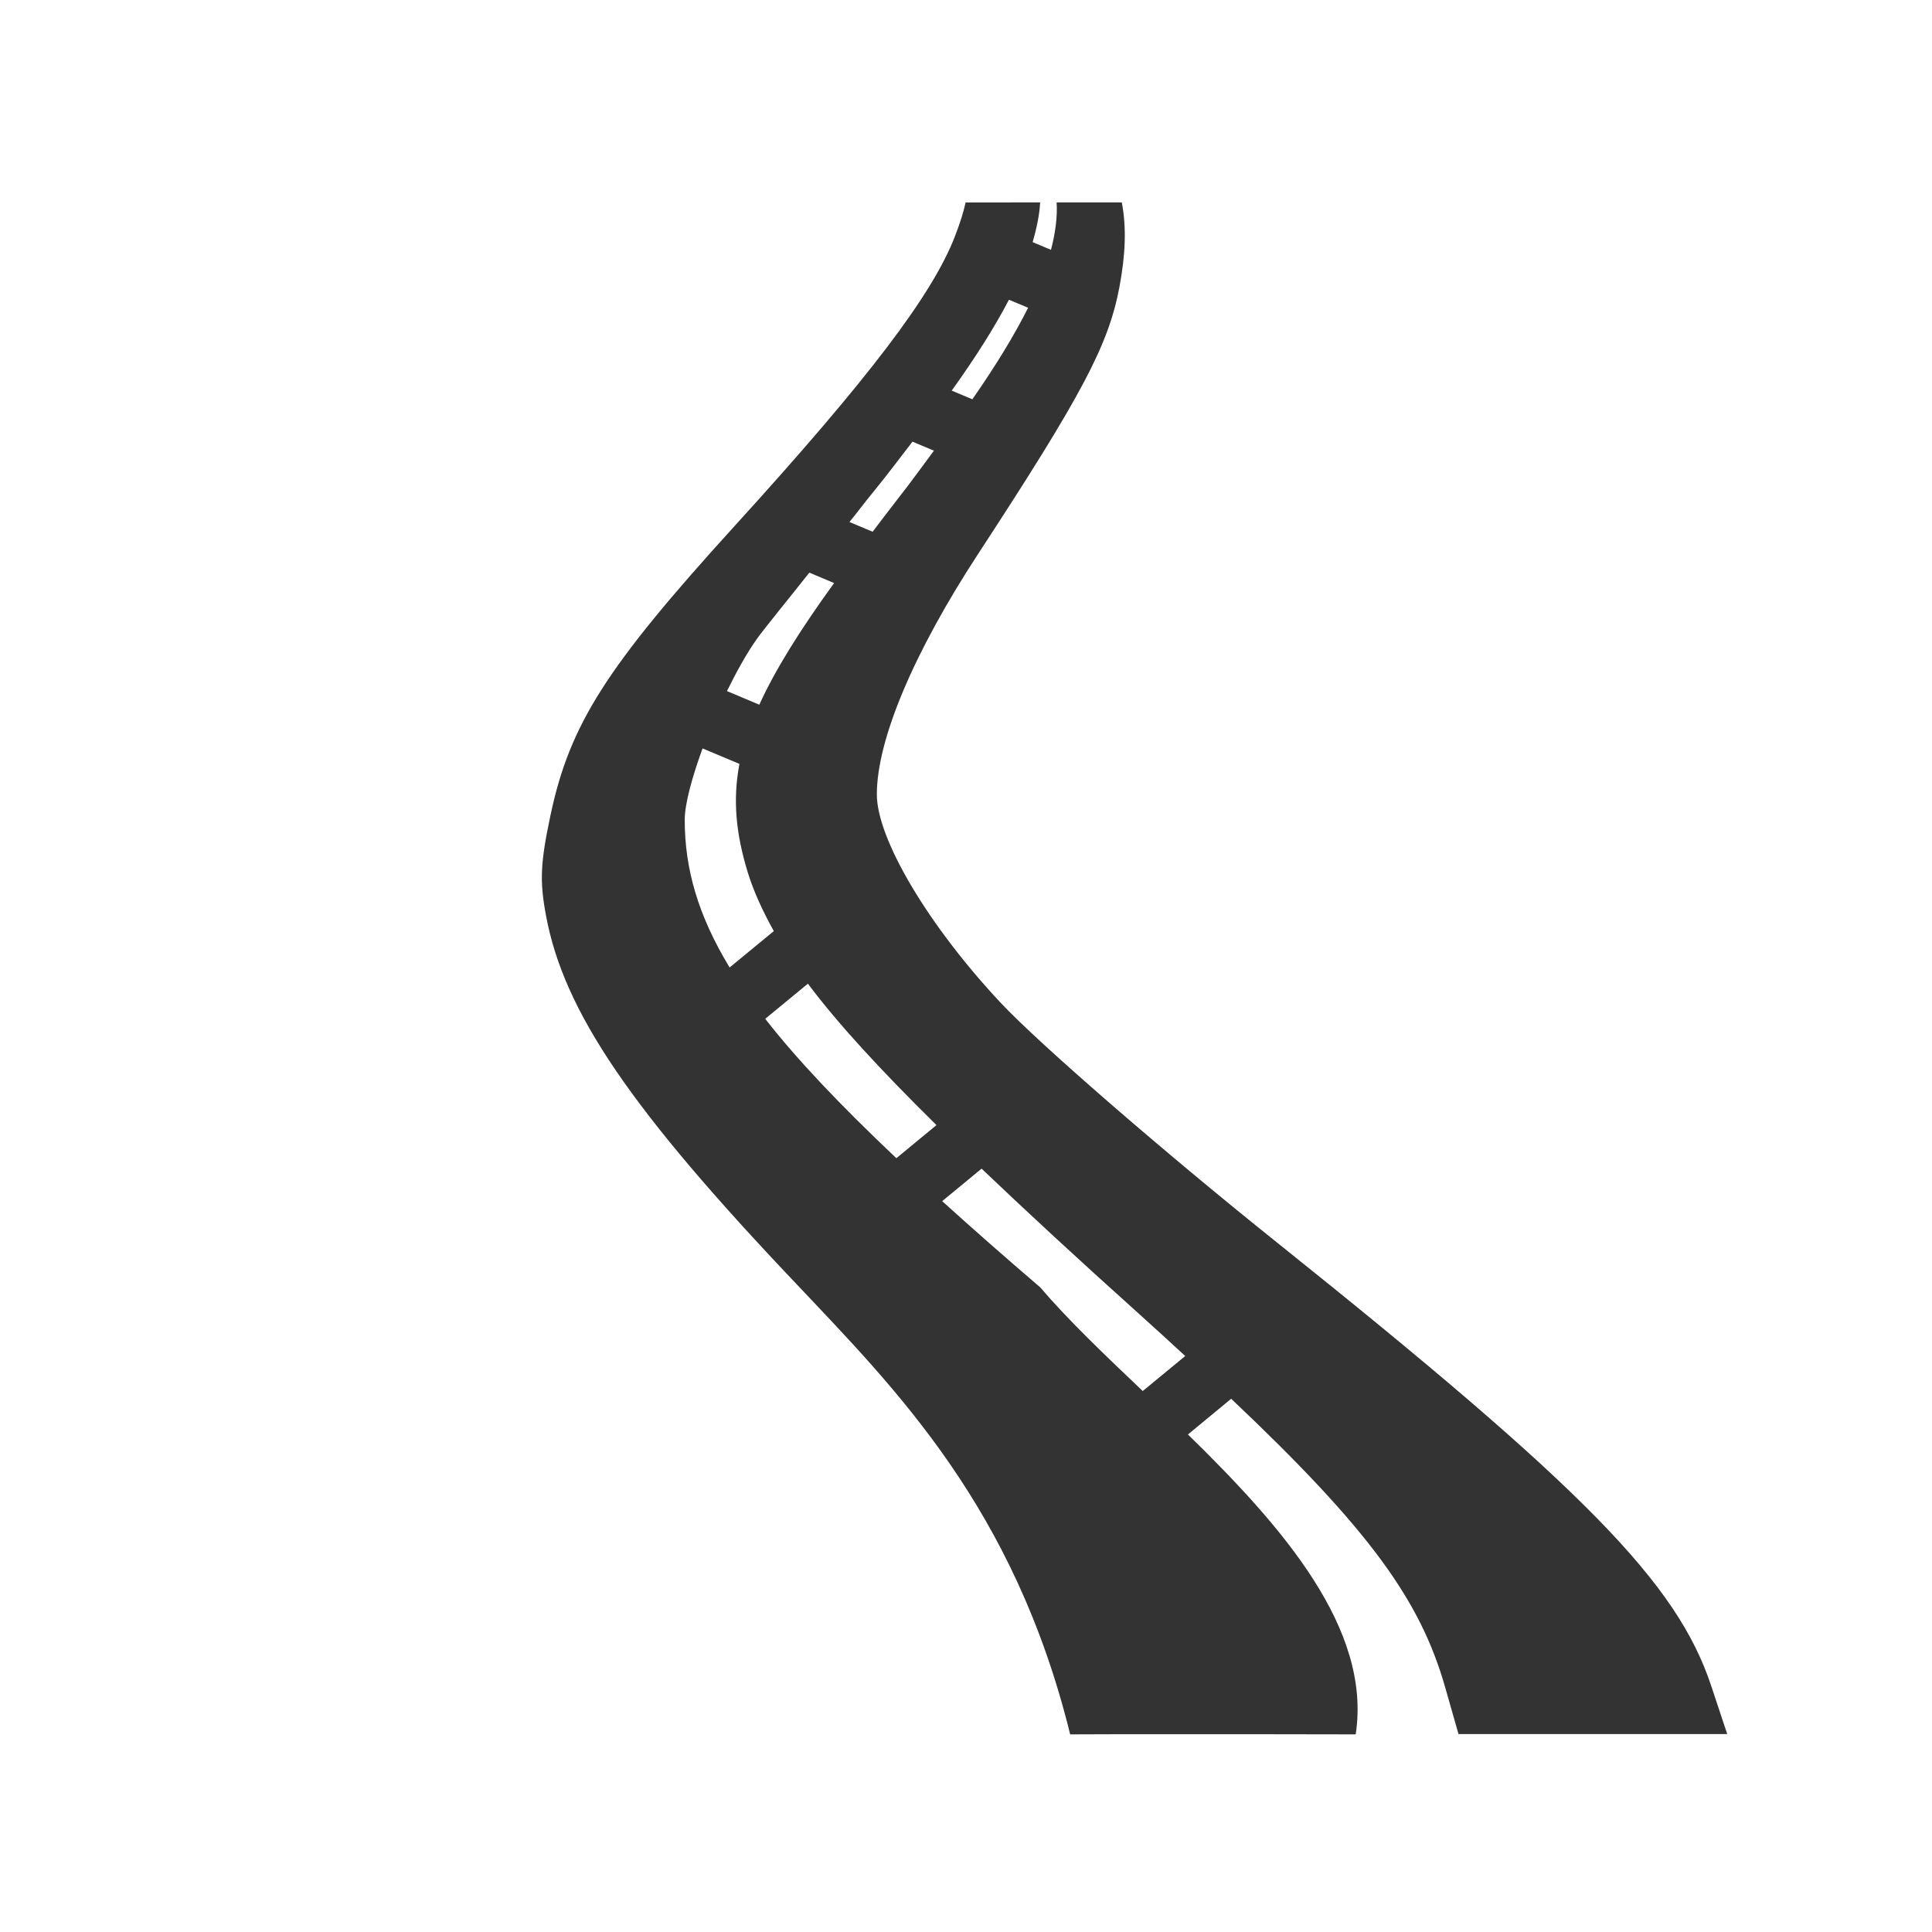 <svg width="48" height="48" viewBox="0 0 48 48" fill="none" xmlns="http://www.w3.org/2000/svg">
<path d="M25.842 5.029L23.99 5.031C23.937 5.278 23.852 5.539 23.729 5.861C23.171 7.317 21.577 9.413 18.246 13.074C15.056 16.58 14.154 17.999 13.676 20.258C13.425 21.445 13.405 21.888 13.565 22.746C14.007 25.128 15.663 27.563 19.811 31.926C22.256 34.516 25.202 37.456 26.588 43.09C27.119 43.086 27.724 43.086 30.098 43.086C32.631 43.086 30.098 43.086 33.682 43.09C34.083 40.464 31.861 37.931 29.514 35.639L30.588 34.752C34.026 38.003 35.288 39.758 35.904 41.918L36.236 43.082H39.574H42.912L42.514 41.883C41.663 39.325 39.377 36.992 31.723 30.867C28.905 28.612 25.822 25.936 24.869 24.922C23.071 23.006 21.785 20.846 21.785 19.736C21.785 18.379 22.698 16.213 24.309 13.75C26.892 9.798 27.541 8.572 27.813 7.125C27.964 6.315 27.989 5.651 27.871 5.029H26.252C26.273 5.393 26.221 5.786 26.111 6.207L25.656 6.016C25.755 5.671 25.826 5.338 25.842 5.029ZM25.067 7.447L25.543 7.646C25.207 8.316 24.758 9.059 24.158 9.92L23.645 9.705C24.251 8.86 24.718 8.116 25.067 7.447ZM22.67 10.973L23.203 11.197C22.9 11.602 22.647 11.961 22.293 12.41C22.066 12.699 21.886 12.944 21.68 13.211L21.105 12.969C21.358 12.656 21.447 12.527 21.703 12.215C22.076 11.759 22.351 11.383 22.67 10.973ZM20.108 14.227L20.723 14.486C19.86 15.677 19.254 16.653 18.865 17.508L18.061 17.17C18.301 16.684 18.555 16.223 18.813 15.861C18.97 15.64 19.66 14.794 20.108 14.227ZM17.455 18.594L18.371 18.979C18.2 19.88 18.286 20.716 18.576 21.668C18.722 22.144 18.945 22.628 19.225 23.133L18.127 24.037C17.341 22.739 17.012 21.585 17.012 20.371C17.012 19.964 17.199 19.299 17.455 18.594ZM20.072 24.439C20.796 25.407 21.84 26.547 23.266 27.953L22.27 28.775C20.884 27.464 19.799 26.324 19.012 25.312L20.072 24.439ZM24.387 29.035C25.491 30.086 26.73 31.234 28.277 32.623C28.703 33.005 29.068 33.342 29.447 33.69L28.391 34.56C27.438 33.654 26.532 32.79 25.844 31.984C24.948 31.216 24.145 30.509 23.408 29.842L24.387 29.035Z" fill="#333333"/>
</svg>
